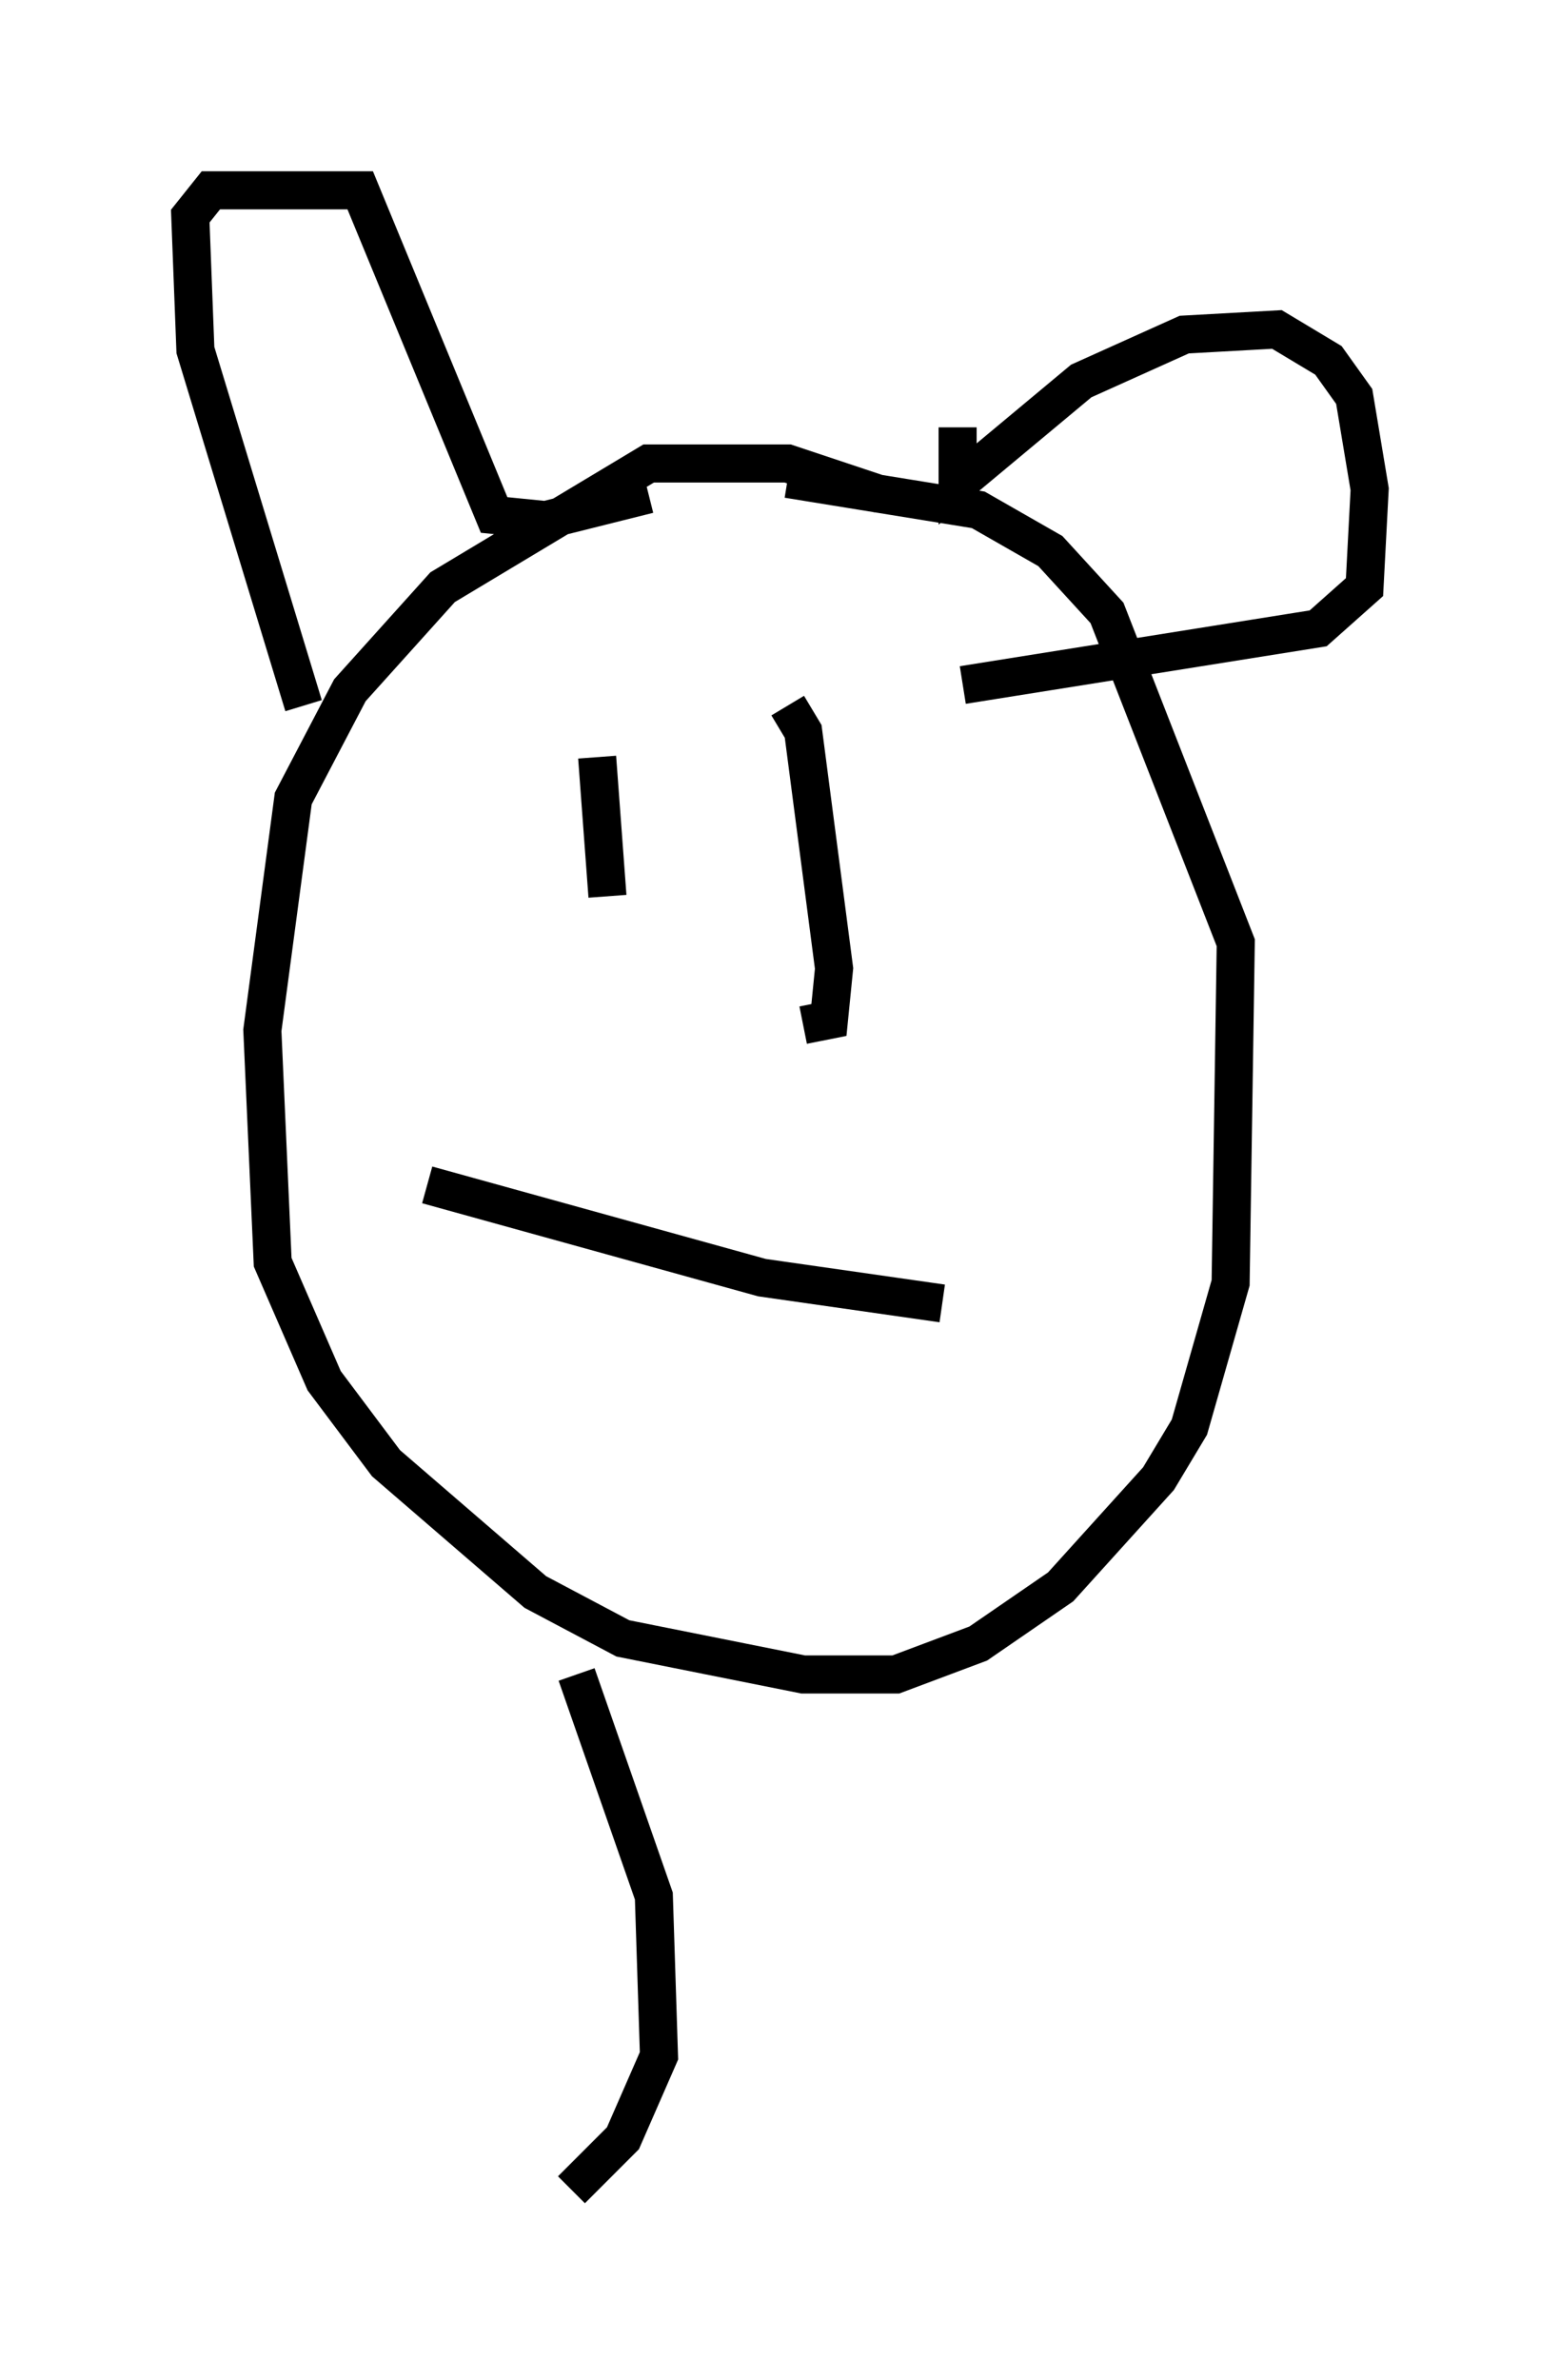 <?xml version="1.0" encoding="utf-8" ?>
<svg baseProfile="full" height="62.503" version="1.1" width="40.987" xmlns="http://www.w3.org/2000/svg" xmlns:ev="http://www.w3.org/2001/xml-events" xmlns:xlink="http://www.w3.org/1999/xlink"><defs /><rect fill="white" height="62.503" width="40.987" x="0" y="0" /><path d="M23.403, 13.66 m-0.271, -0.677 l-2.436, -0.812 -3.654, 0.0 l-5.413, 3.248 -2.436, 2.706 l-1.488, 2.842 -0.812, 6.089 l0.271, 6.089 1.353, 3.112 l1.624, 2.165 3.924, 3.383 l2.3, 1.218 4.736, 0.947 l2.436, 0.0 2.165, -0.812 l2.165, -1.488 2.571, -2.842 l0.812, -1.353 1.083, -3.789 l0.135, -8.931 -3.383, -8.66 l-1.488, -1.624 -1.894, -1.083 l-5.007, -0.812 m-12.72, 5.954 l-2.842, -9.337 -0.135, -3.518 l0.541, -0.677 3.924, 0.0 l3.518, 8.525 1.353, 0.135 l2.706, -0.677 m8.119, -1.759 l0.0, 1.488 3.248, -2.706 l2.706, -1.218 2.436, -0.135 l1.353, 0.812 0.677, 0.947 l0.406, 2.436 -0.135, 2.571 l-1.218, 1.083 -9.337, 1.488 m-9.607, 1.894 l0.271, 3.654 m4.736, -5.007 l0.406, 0.677 0.812, 6.225 l-0.135, 1.353 -0.677, 0.135 m-9.878, 4.195 l8.796, 2.436 4.736, 0.677 m-9.607, 9.743 l2.03, 5.819 0.135, 4.195 l-0.947, 2.165 -1.353, 1.353 " fill="none" stroke="black" stroke-width="1" /></svg>